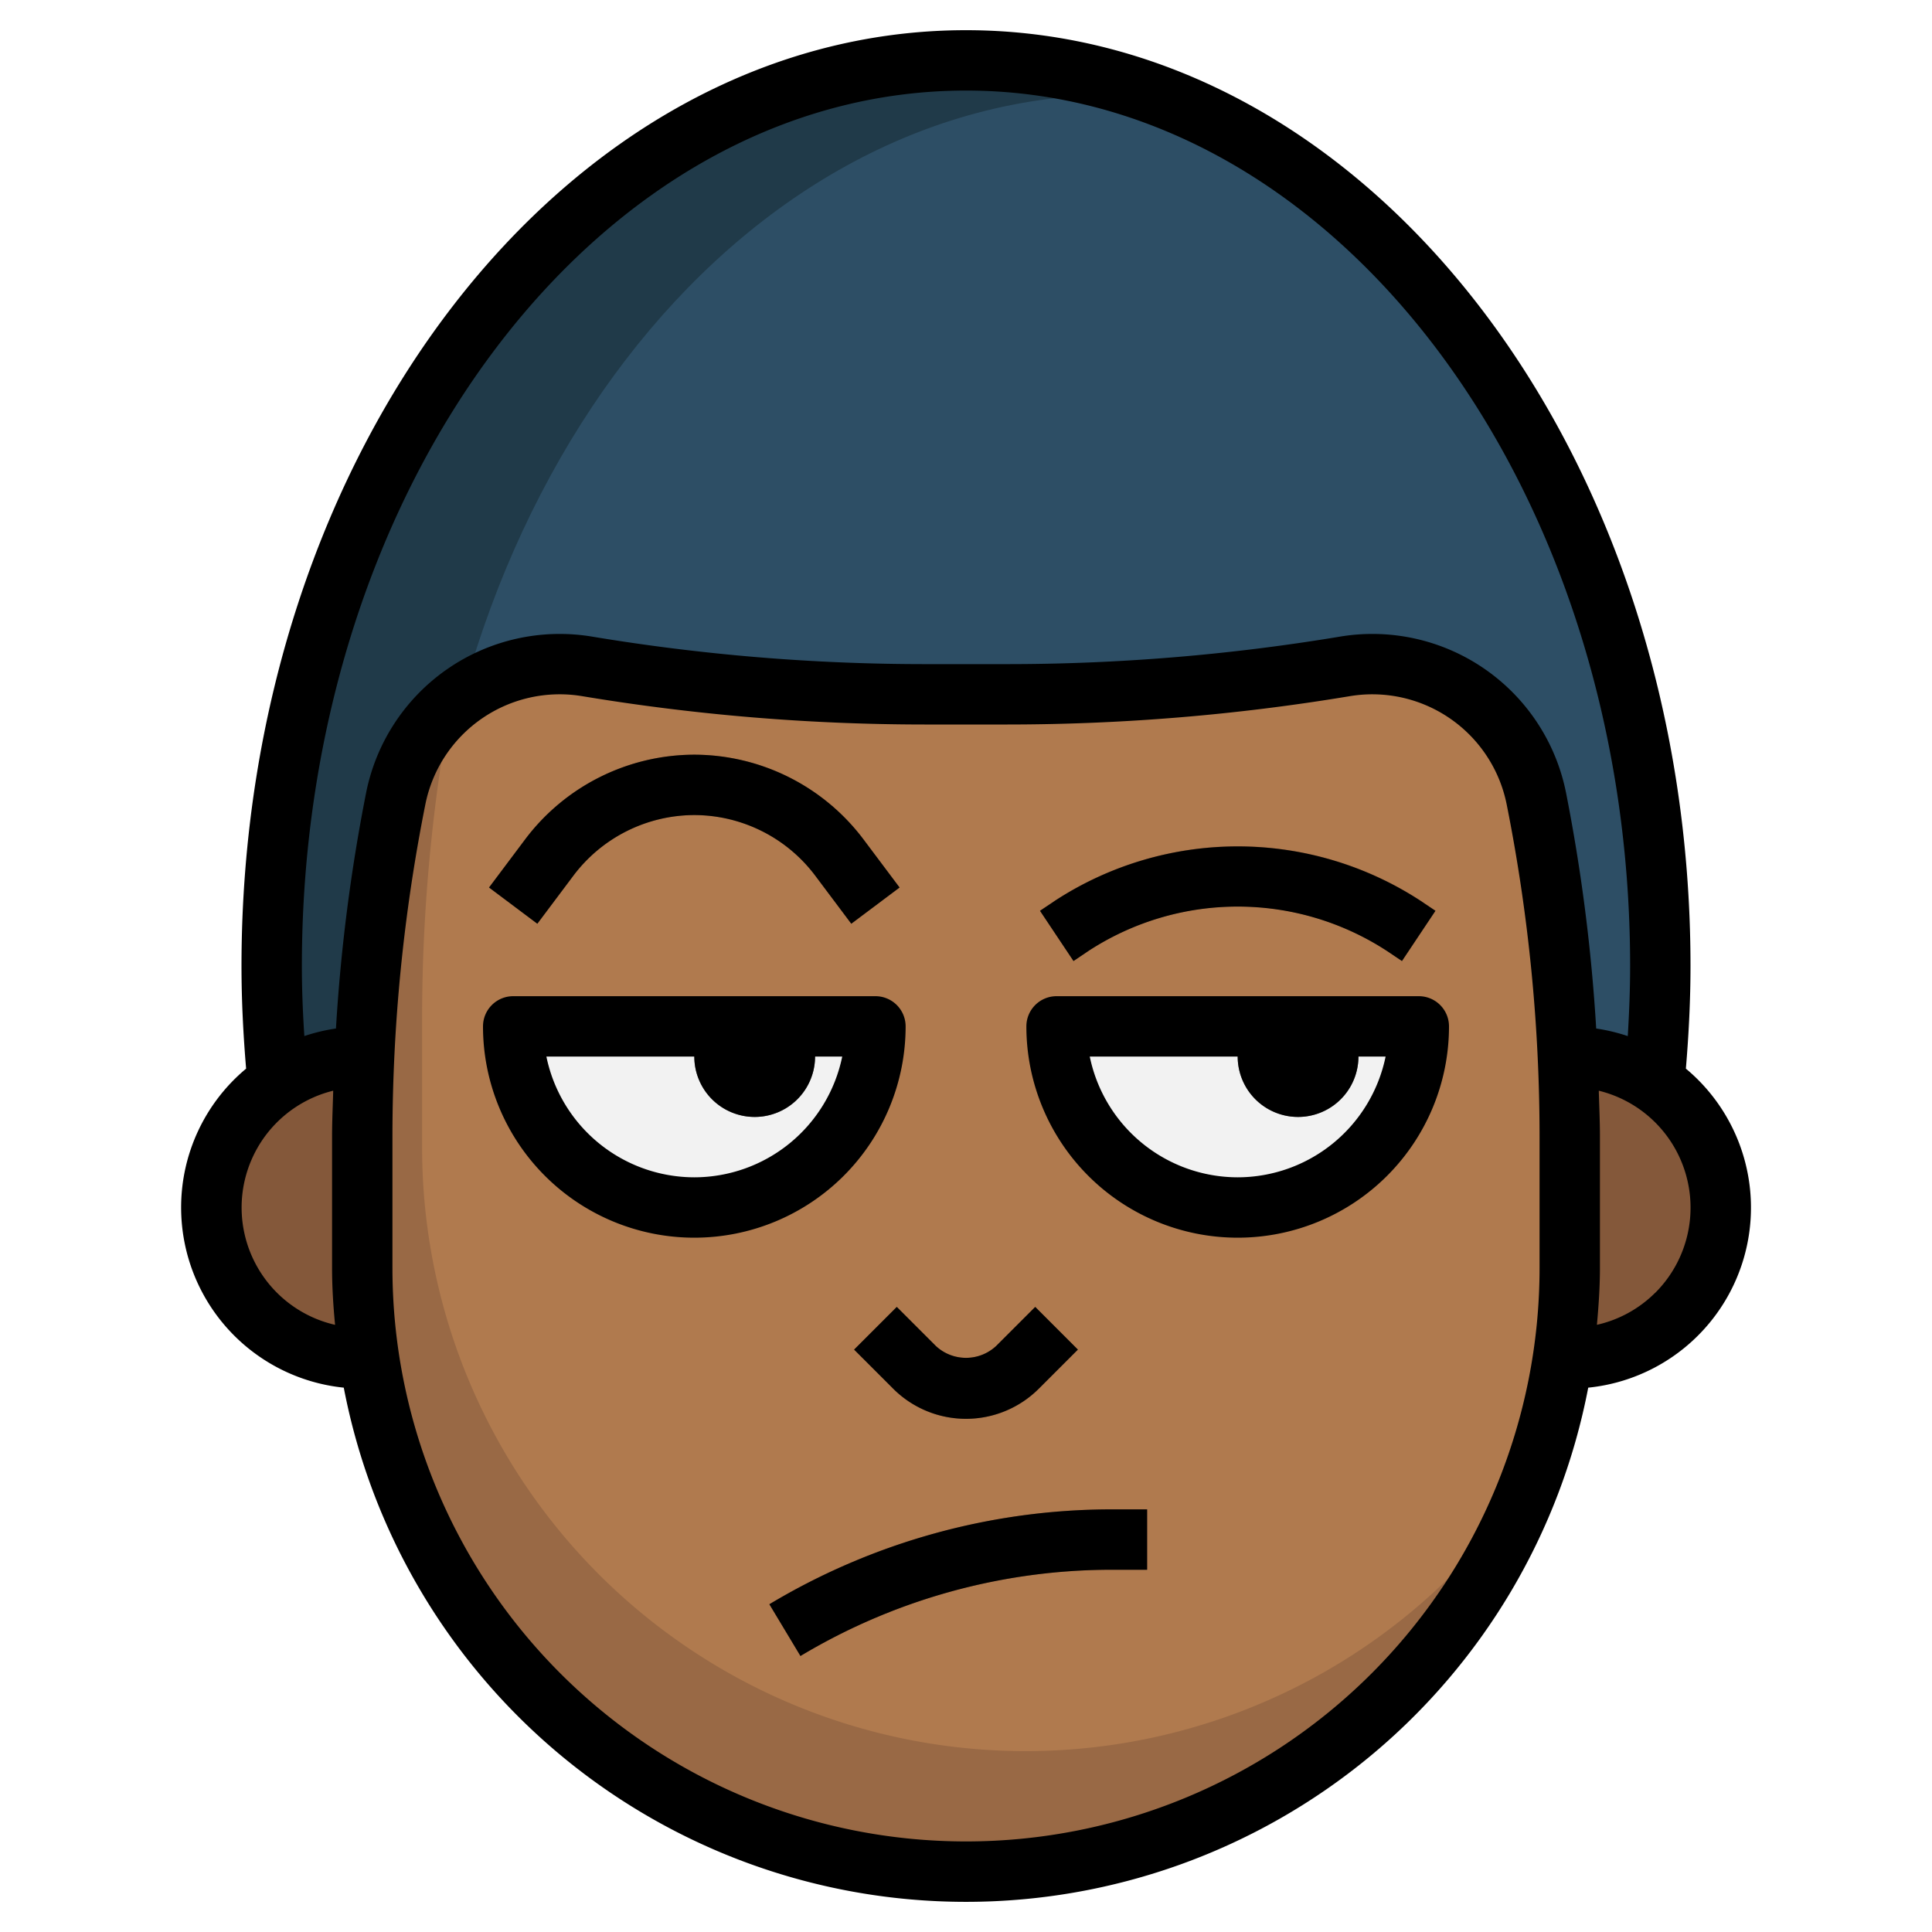 <svg xmlns="http://www.w3.org/2000/svg" data-name="Layer 3" viewBox="0 0 64 64"><path fill="#203a49" d="M54.8,35.865q.186-1.9.189-3.865c0-16.569-10.3-30-23-30s-23,13.431-23,30q0,1.963.189,3.864Z"/><path fill="#2d4e65" d="M38.423,3.2c-.475-.038-.953-.064-1.437-.064-12.7,0-23,13.431-23,30,0,.921.043,1.829.106,2.729H54.8q.186-1.9.189-3.865C54.988,18.346,47.992,6.831,38.423,3.2Z"/><path fill="#996945" d="M31.988,62h0a20,20,0,0,0,20-20V37.657a57.116,57.116,0,0,0-1.11-11.2h0A5.539,5.539,0,0,0,45.446,22h0a5.55,5.55,0,0,0-.91.075h0A67.993,67.993,0,0,1,33.365,23H30.611a67.984,67.984,0,0,1-11.171-.925h0A5.562,5.562,0,0,0,18.529,22h0A5.54,5.54,0,0,0,13.1,26.453h0a57.115,57.115,0,0,0-1.109,11.2V42a20,20,0,0,0,20,20Z"/><path fill="#84583a" d="M12.05 35h-.063a5 5 0 00-5 5h0a5 5 0 005 5h.223M51.926 35h.061a5 5 0 015 5h0a5 5 0 01-5 5h-.222"/><path fill="#b07a4e" d="M51.988,37.656a57.113,57.113,0,0,0-1.11-11.2,5.541,5.541,0,0,0-6.342-4.378A67.993,67.993,0,0,1,33.365,23H30.611a67.984,67.984,0,0,1-11.171-.925,5.518,5.518,0,0,0-4.5,1.251,57.092,57.092,0,0,0-.957,10.33V38A19.992,19.992,0,0,0,50.735,48.915,19.924,19.924,0,0,0,51.988,42Z"/><path fill="#f2f2f2" d="M35 34a6 6 0 0012 0zM29 34H17a6 6 0 0012 0z"/><path fill="#84583a" d="M32 47a3.389 3.389 0 01-2.414-1l-1.293-1.293 1.414-1.414L31 44.586a1.465 1.465 0 002 0l1.293-1.293 1.414 1.414L34.414 46A3.389 3.389 0 0132 47zM26.516 54.857l-1.03-1.714A22.051 22.051 0 0136.832 50H38v2H36.832A20.057 20.057 0 0026.516 54.857zM28.2 30.6L27 29a5.022 5.022 0 00-4-2h0a5.025 5.025 0 00-4 2l-1.2 1.6-1.6-1.2 1.2-1.6A7.028 7.028 0 0123 25h0a7.032 7.032 0 015.6 2.8l1.2 1.6zM46.445 31.832l-.5-.336a9.051 9.051 0 00-9.882 0l-.5.336-1.11-1.664.5-.336a11.082 11.082 0 0112.1 0l.5.336z"/><path fill="#707070" d="M23 35a2 2 0 004 0 1.969 1.969 0 00-.279-1H23.277A1.968 1.968 0 0023 35zM41 35a2 2 0 004 0 1.969 1.969 0 00-.279-1H41.277A1.968 1.968 0 0041 35z"/><path d="M6,40a6,6,0,0,0,5.388,5.968,20.988,20.988,0,0,0,41.224,0A5.994,5.994,0,0,0,55.847,35.4c.095-1.128.153-2.268.153-3.4C56,14.907,45.233,1,32,1S8,14.907,8,32c0,1.135.058,2.275.153,3.4A5.985,5.985,0,0,0,6,40Zm45,2a19,19,0,0,1-38,0V37.657a56.281,56.281,0,0,1,1.09-11.008,4.538,4.538,0,0,1,5.2-3.587A69.165,69.165,0,0,0,30.623,24h2.754a69.144,69.144,0,0,0,11.334-.938,4.54,4.54,0,0,1,5.2,3.587A56.281,56.281,0,0,1,51,37.657Zm3.827.828A3.966,3.966,0,0,1,52.9,43.886c.056-.622.1-1.249.1-1.886V37.657c0-.509-.024-1.018-.038-1.526a3.988,3.988,0,0,1,1.865,6.7ZM10,32C10,16.009,19.869,3,32,3S54,16.009,54,32c0,.774-.031,1.549-.078,2.322a6.066,6.066,0,0,0-1.046-.251,58.244,58.244,0,0,0-1-7.814,6.54,6.54,0,0,0-7.488-5.168A67.147,67.147,0,0,1,33.377,22H30.623a67.168,67.168,0,0,1-11.007-.911,6.539,6.539,0,0,0-7.487,5.168,58.08,58.08,0,0,0-1,7.814,5.963,5.963,0,0,0-1.047.25C10.031,33.549,10,32.773,10,32Zm1.038,4.13c-.014.509-.038,1.018-.038,1.527V42c0,.637.04,1.264.1,1.887a3.986,3.986,0,0,1-.058-7.757Z"/><path d="M28.293 44.707L29.586 46a3.414 3.414 0 004.828 0l1.293-1.293-1.414-1.414L33 44.586a1.465 1.465 0 01-2 0l-1.293-1.293zM47 33H35a1 1 0 00-1 1 7 7 0 0014 0A1 1 0 0047 33zm-6 6a5.009 5.009 0 01-4.9-4H41a2 2 0 004 0h.9A5.009 5.009 0 0141 39zM30 34a1 1 0 00-1-1H17a1 1 0 00-1 1 7 7 0 0014 0zm-7 5a5.009 5.009 0 01-4.9-4H23a2 2 0 004 0h.9A5.009 5.009 0 0123 39zM25.486 53.143l1.03 1.714A20.057 20.057 0 0136.832 52H38V50H36.832A22.051 22.051 0 0025.486 53.143zM19 29a5.025 5.025 0 014-2h0a5.022 5.022 0 014 2l1.2 1.6 1.6-1.2-1.2-1.6A7.032 7.032 0 0023 25h0a7.028 7.028 0 00-5.6 2.8l-1.2 1.6 1.6 1.2zM36.059 31.5a9.051 9.051 0 019.882 0l.5.336 1.11-1.664-.5-.336a11.082 11.082 0 00-12.1 0l-.5.336 1.11 1.664z"/></svg>